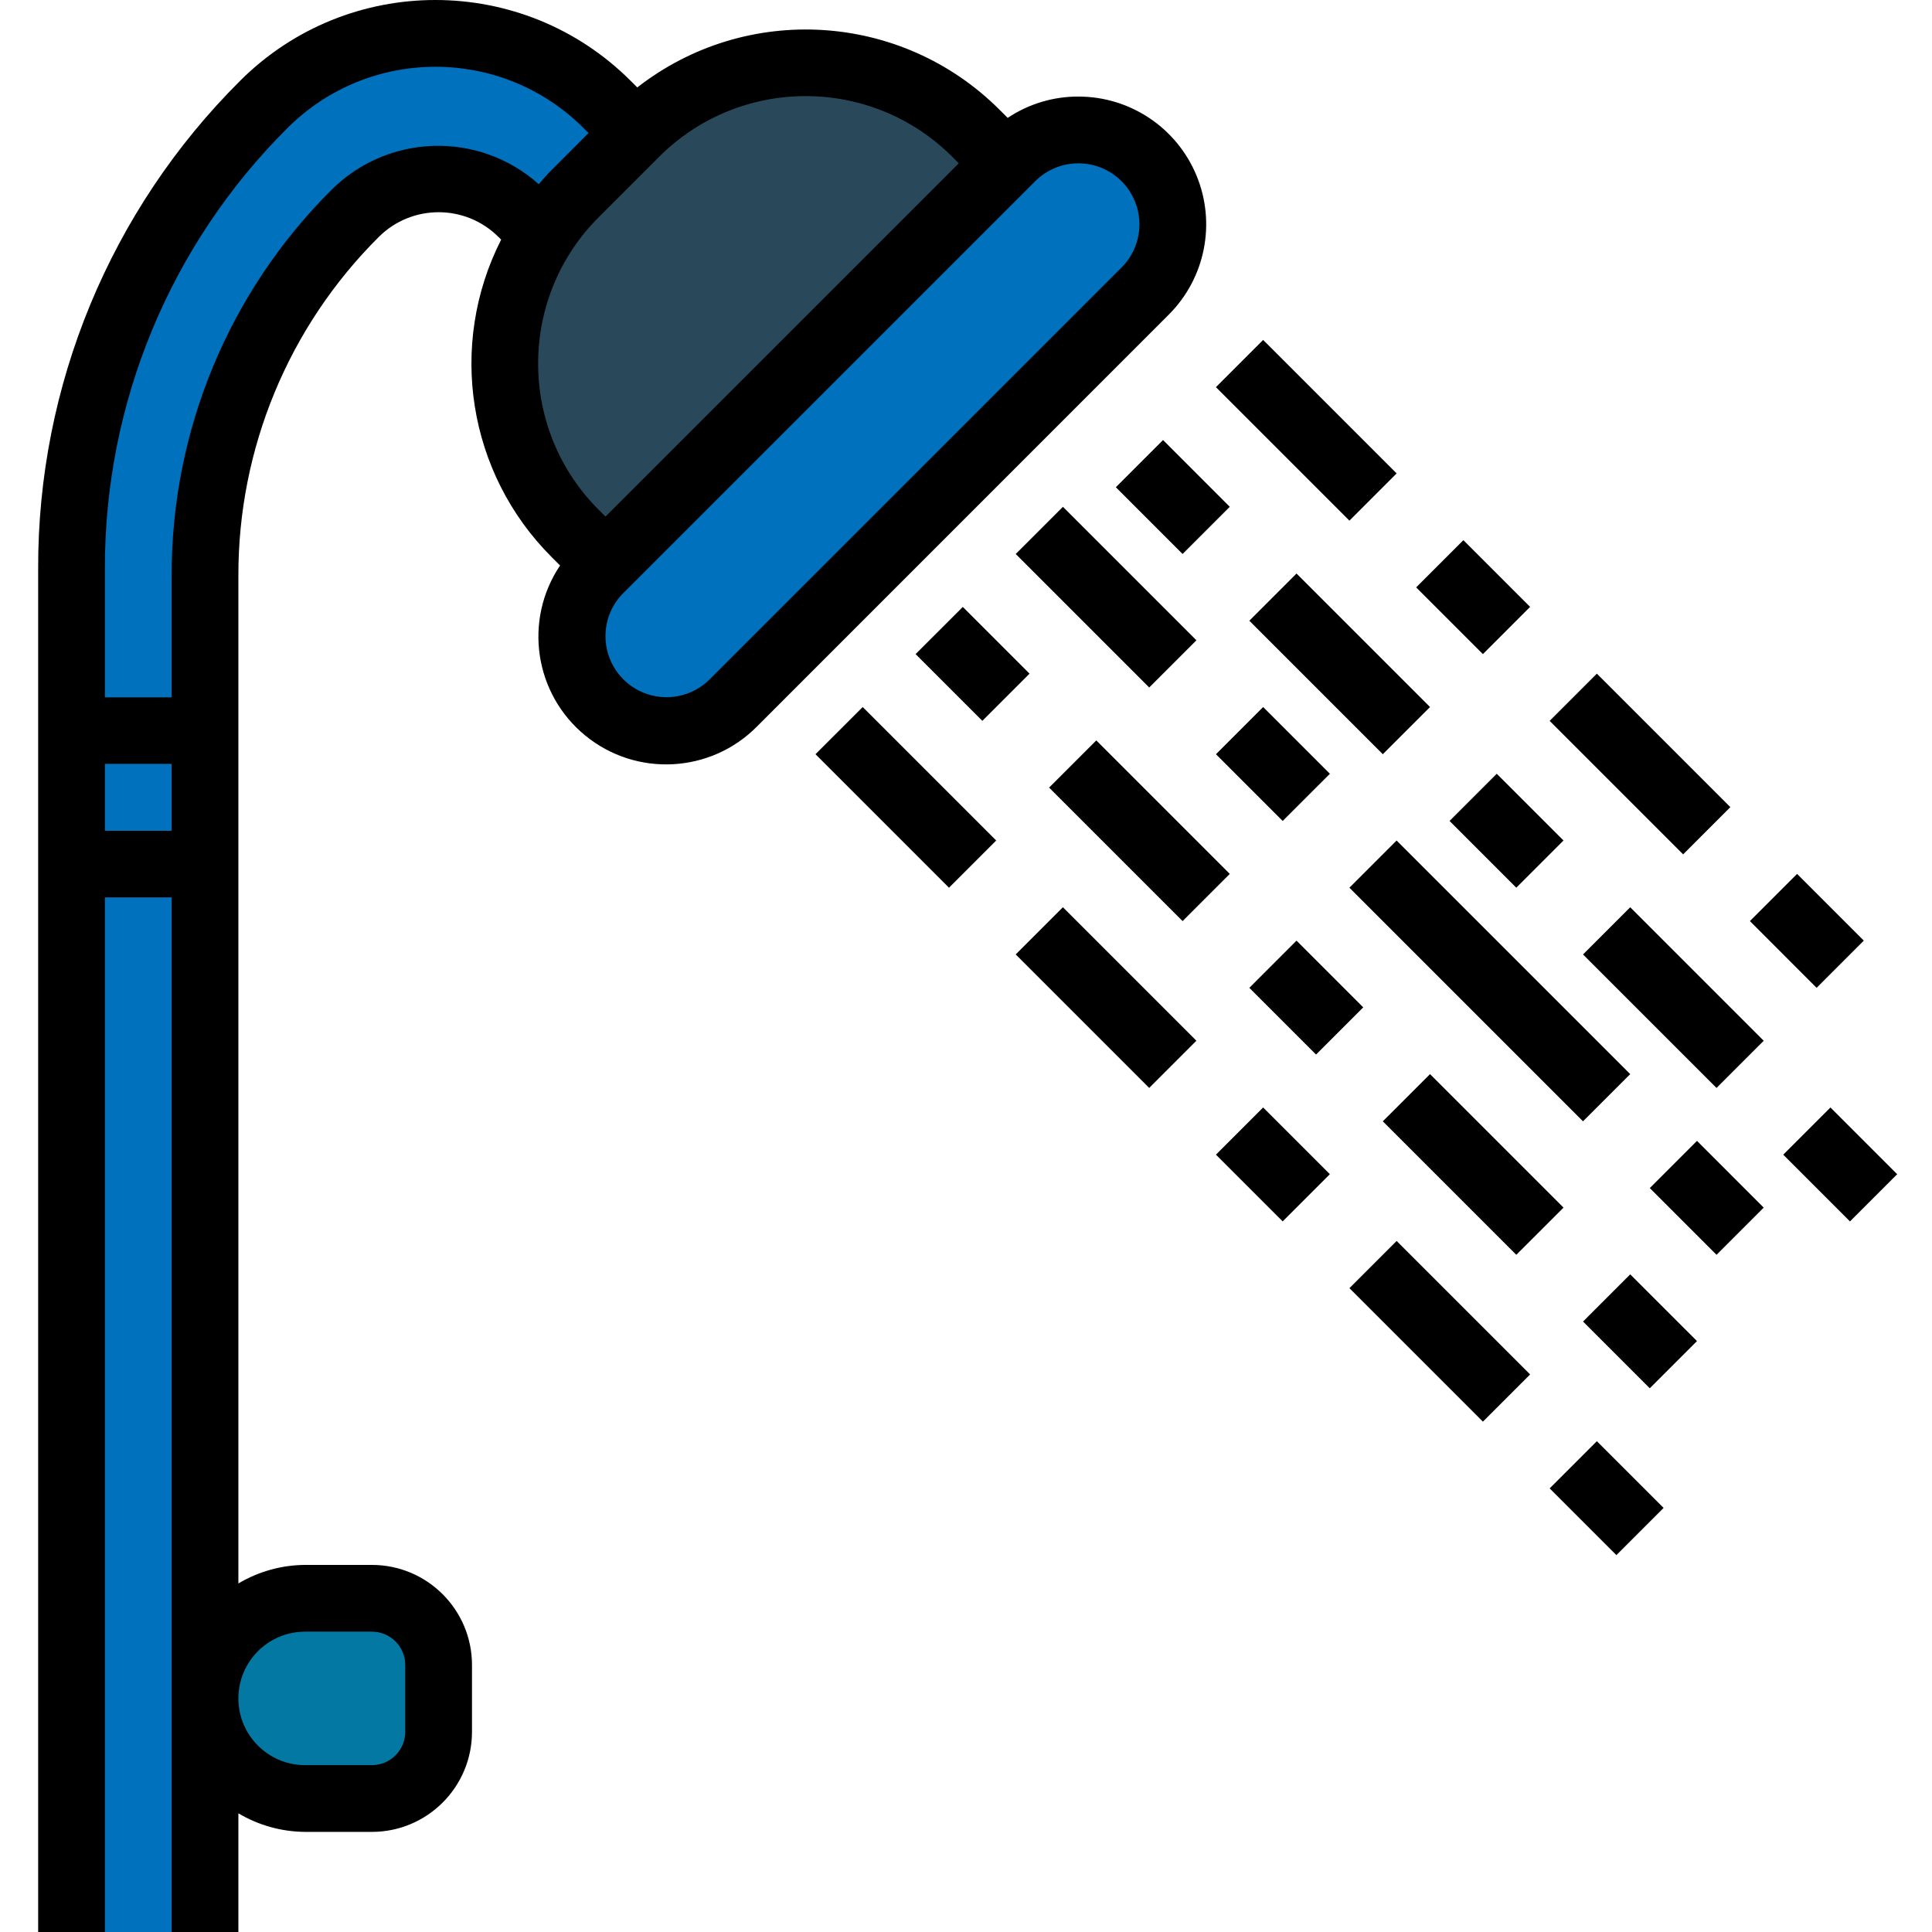 <svg height="463pt" viewBox="-9 0 463 463.147" width="463pt" xmlns="http://www.w3.org/2000/svg"><path d="m122.57 57.898-6.496-6.75c-11.043-11.051-28.957-11.051-40 0-23.051 23.047-36 54.312-36 86.91v325.09h-32v-326.77c0-41.77 16.594-81.824 46.129-111.359 22.711-22.711 59.535-22.711 82.246 0l9.375 9.375zm0 0" fill="#0071bc"/><path d="m134.699 136.523 98.75-98.754c4.246-4.242 10-6.625 16-6.621 12.496 0 22.625 10.129 22.625 22.621 0 6-2.383 11.758-6.625 16l-98.75 98.754c-4.246 4.242-10 6.625-16 6.625-12.496 0-22.625-10.133-22.625-22.625 0-6 2.383-11.758 6.625-16zm0 0" fill="#0071bc"/><path d="m136.074 135.148-7.25-7.25c-10.812-10.805-16.891-25.465-16.891-40.75 0-15.289 6.078-29.949 16.891-40.754l14.496-14.496c10.805-10.816 25.465-16.895 40.754-16.895 15.289 0 29.949 6.078 40.75 16.895l7.25 7.25zm0 0" fill="#29485a"/><path d="m80.074 431.148h-16c-13.254 0-24-10.746-24-24 0-13.258 10.746-24 24-24h16c8.836 0 16 7.16 16 16v16c0 8.836-7.164 16-16 16zm0 0" fill="#0378a3"/><path d="m8.074 167.148h32v16h-32zm0 0" fill="#3fa9f5"/><path d="m8.074 199.148h32v16h-32zm0 0" fill="#3fa9f5"/><path d="m32.074 399.148h16v16h-16zm0 0" fill="#0071bc"/><path d="m249.449 23.148c-6.031-.02-11.934 1.762-16.953 5.109l-2.023-2.016c-23.457-23.387-60.656-25.648-86.773-5.281l-1.602-1.598c-25.859-25.816-67.738-25.816-93.602 0-31.117 30.973-48.555 73.109-48.422 117.016v326.77h16v-248h16v248h16v-28.449c4.844 2.879 10.367 4.414 16 4.449h16c13.254 0 24-10.746 24-24v-16c0-13.258-10.746-24-24-24h-16c-5.633.031-11.156 1.566-16 4.445v-241.535c-.082-30.492 12.035-59.754 33.656-81.258 7.93-7.902 20.758-7.902 28.688 0l.648.648c-12.875 25.312-7.988 56.031 12.105 76.098l2.016 2.016c-8.797 13.113-6.18 30.77 6.043 40.766 12.227 9.996 30.047 9.059 41.156-2.164l98.719-98.738c8.762-8.758 11.383-21.93 6.641-33.375-4.742-11.445-15.91-18.906-28.297-18.902zm-233.375 176v-16h16v16zm48 192h16c4.418 0 8 3.578 8 8v16c0 4.418-3.582 8-8 8h-16c-8.836 0-16-7.164-16-16 0-8.84 7.164-16 16-16zm6.344-345.656c-24.629 24.496-38.438 57.828-38.344 92.566v29.09h-16v-30.77c-.109-39.668 15.656-77.73 43.785-105.703 19.602-19.555 51.332-19.555 70.934 0l1.219 1.223-8.84 8.848c-1.098 1.098-2.09 2.258-3.09 3.41-14.301-12.762-36.07-12.18-49.664 1.336zm49.52 41.656c-.035-13.172 5.199-25.809 14.535-35.098l14.504-14.504c19.402-19.344 50.793-19.344 70.195 0l1.598 1.602-84.695 84.688-1.602-1.602c-9.336-9.285-14.57-21.922-14.535-35.086zm139.855-23.027-98.75 98.746c-4.188 4.176-10.477 5.426-15.941 3.16-5.465-2.266-9.027-7.598-9.027-13.512-.012-3.883 1.531-7.605 4.281-10.344l98.75-98.746c4.188-4.176 10.477-5.426 15.941-3.16 5.461 2.266 9.023 7.598 9.027 13.512.008 3.883-1.531 7.605-4.281 10.344zm0 0"/><path d="m282.414 92.809 11.316-11.316 32 32-11.312 11.316zm0 0"/><path d="m330.414 140.805 11.316-11.312 15.996 15.996-11.312 11.316zm0 0"/><path d="m362.418 172.809 11.312-11.316 32 32-11.312 11.316zm0 0"/><path d="m258.422 116.801 11.312-11.312 15.996 16-11.312 11.312zm0 0"/><path d="m290.422 148.805 11.312-11.316 32.004 32.004-11.316 11.312zm0 0"/><path d="m338.422 196.801 11.312-11.312 16 16-11.316 11.312zm0 0"/><path d="m234.422 132.809 11.316-11.312 32 32-11.316 11.312zm0 0"/><path d="m282.422 180.809 11.312-11.316 16 16-11.316 11.312zm0 0"/><path d="m314.414 212.805 11.312-11.312 56 55.996-11.316 11.312zm0 0"/><path d="m370.414 228.805 11.316-11.316 32 32.004-11.312 11.312zm0 0"/><path d="m210.418 156.805 11.316-11.312 15.996 15.996-11.312 11.312zm0 0"/><path d="m242.422 188.805 11.312-11.312 32 32-11.312 11.312zm0 0"/><path d="m290.422 236.805 11.312-11.312 15.996 15.996-11.312 11.312zm0 0"/><path d="m322.422 268.805 11.316-11.312 32 32-11.316 11.312zm0 0"/><path d="m186.422 180.801 11.316-11.312 32 32-11.316 11.316zm0 0"/><path d="m234.418 228.801 11.312-11.312 32 32-11.312 11.316zm0 0"/><path d="m282.418 276.801 11.312-11.312 15.996 15.996-11.312 11.312zm0 0"/><path d="m314.418 308.801 11.312-11.312 32.004 32-11.316 11.316zm0 0"/><path d="m362.418 356.801 11.312-11.312 16 15.996-11.316 11.312zm0 0"/><path d="m370.422 316.805 11.312-11.312 16 15.996-11.316 11.312zm0 0"/><path d="m386.422 284.809 11.312-11.316 15.996 16-11.312 11.312zm0 0"/><path d="m418.414 276.801 11.316-11.312 15.996 16-11.312 11.312zm0 0"/><path d="m410.418 220.805 11.312-11.312 15.996 15.996-11.312 11.316zm0 0"/></svg>